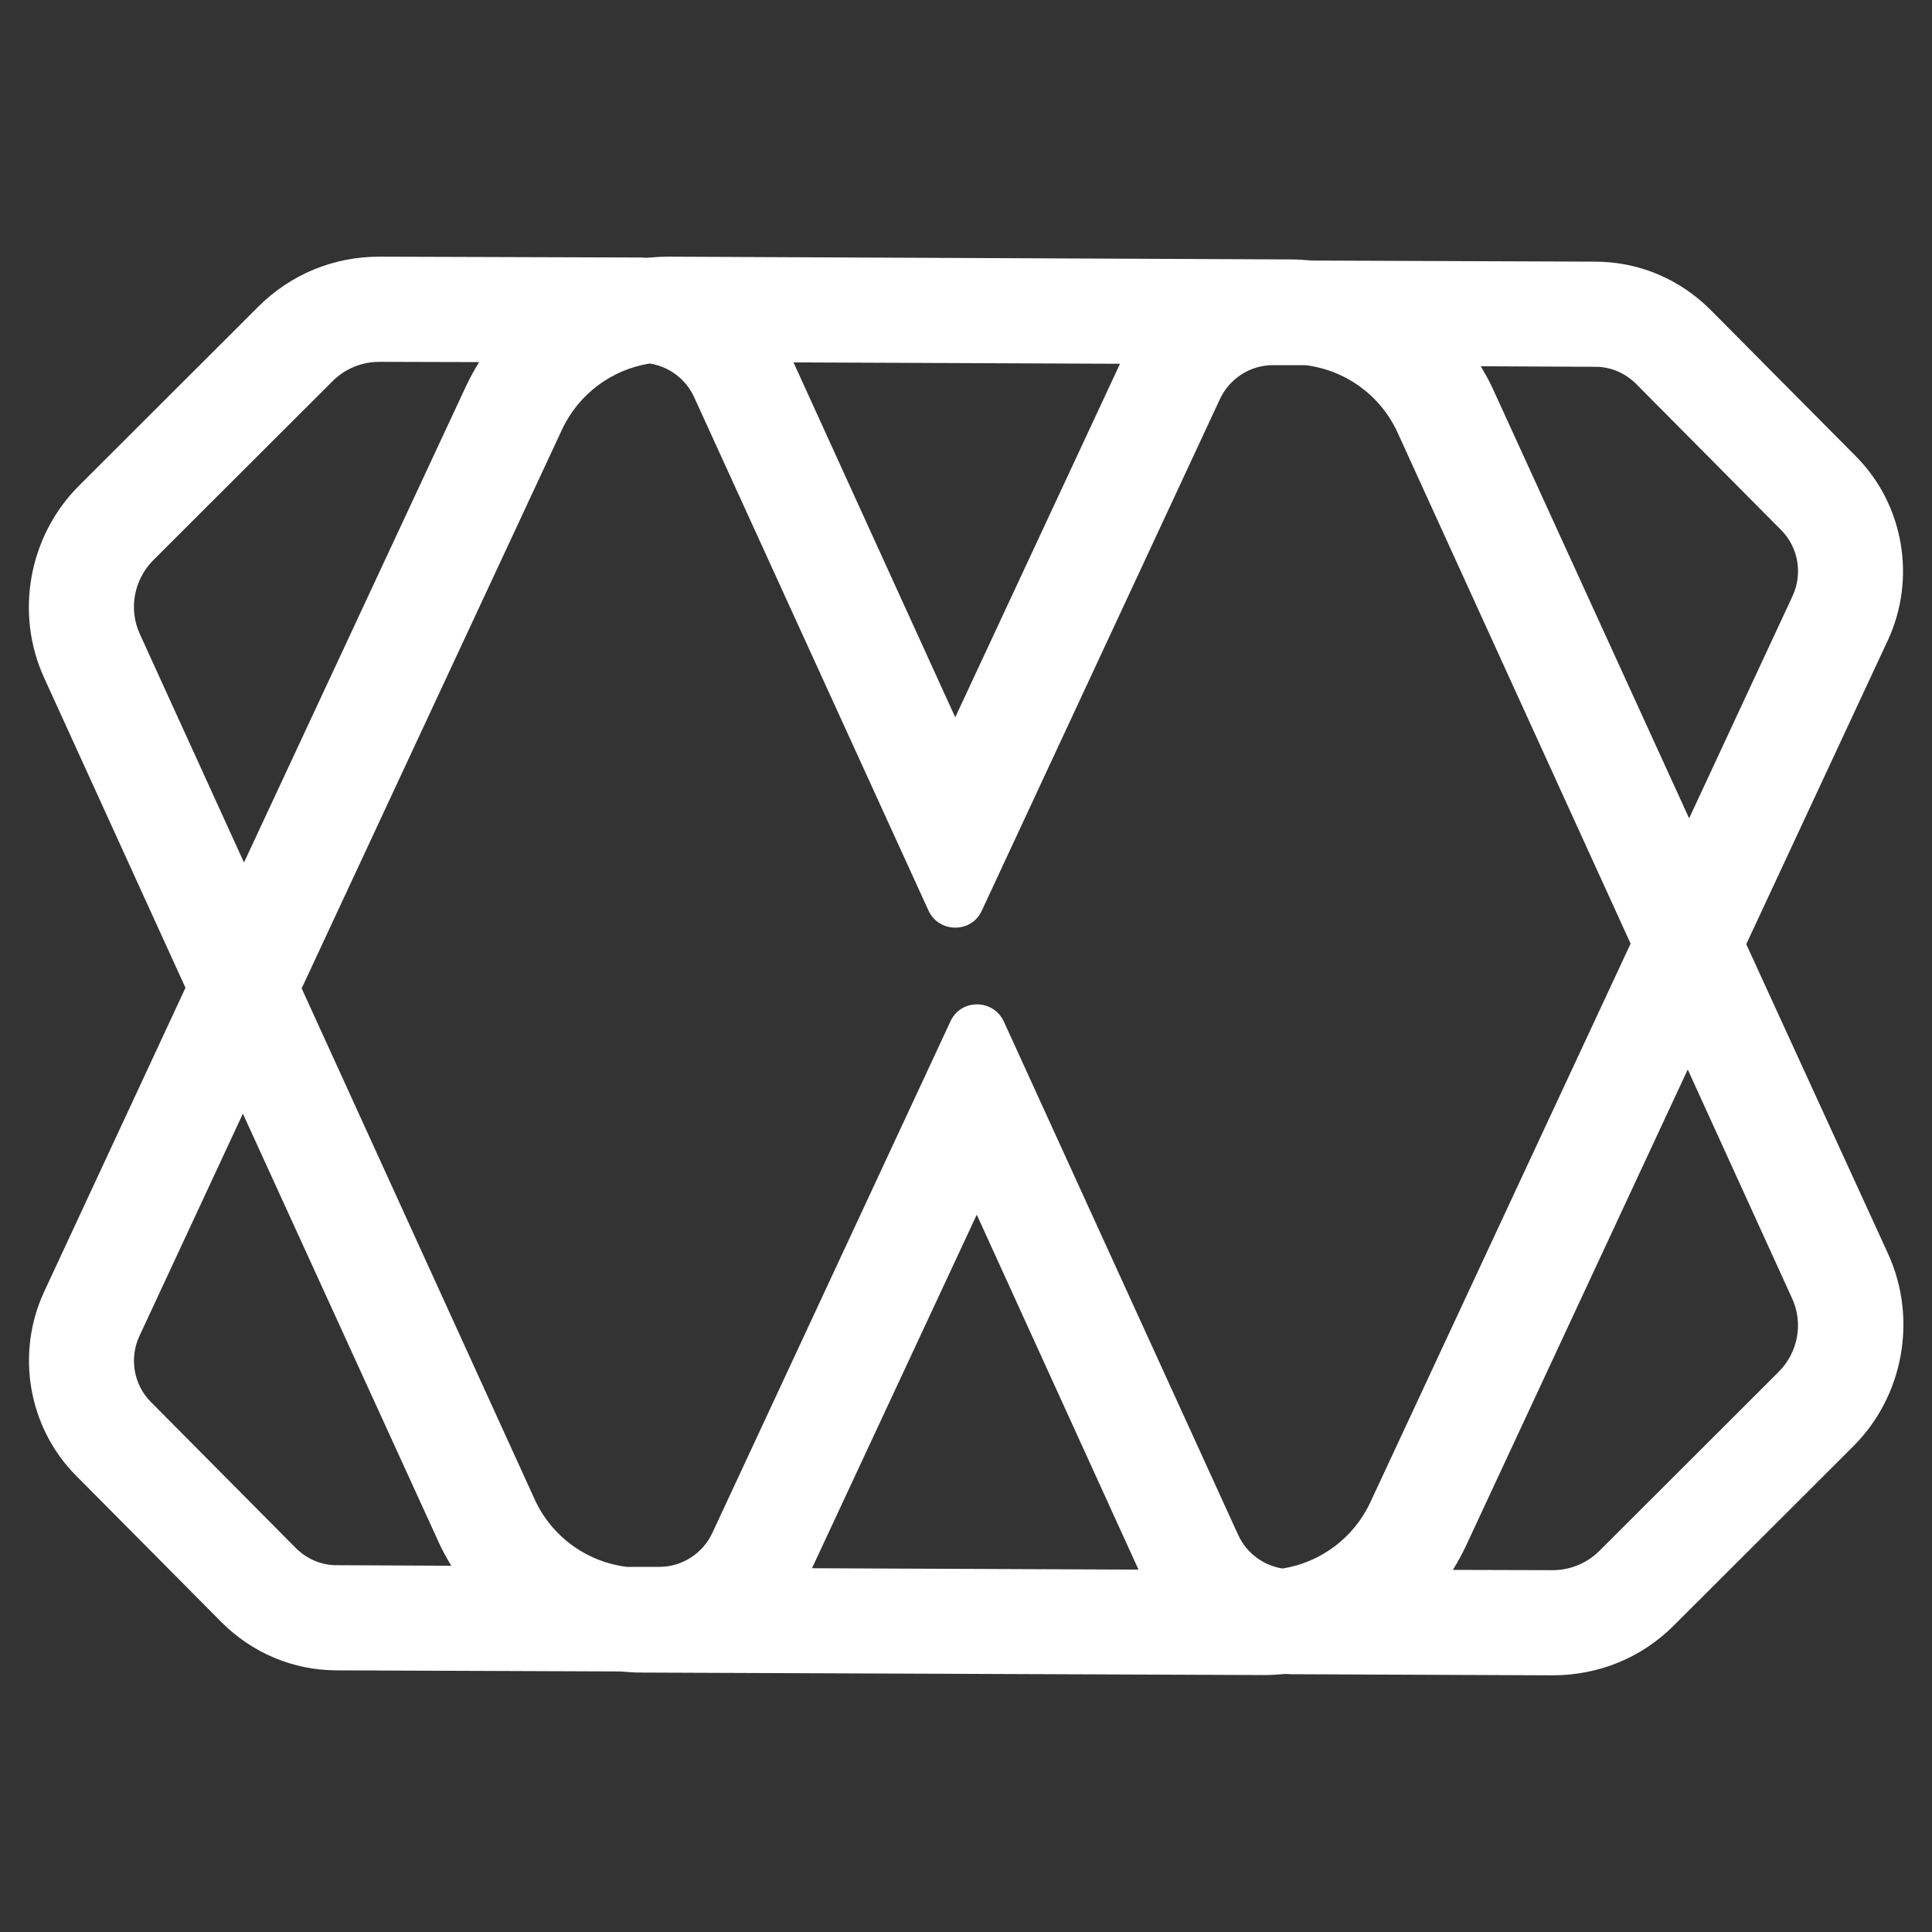 <?xml version="1.0" encoding="utf-8"?>
<svg version="1.1" id="Layer_1" xmlns="http://www.w3.org/2000/svg" xmlns:xlink="http://www.w3.org/1999/xlink" x="0px" y="0px"
	 width="50px" height="50px" viewBox="0 0 700 700" style="enable-background:new 0 0 700 700;" xml:space="preserve">
<rect x="0" y="0" width="700" height="700" fill="#333333" stroke="none"/>
<g>
	<g>
		<path fill="#FFFFFF" style="fill:#FFFFFF !important;" d="M632.7,342.1L684,232c10.4-22.4,5.8-49.3-11.7-66.8l-52.5-52.9c-11.2-11.2-26-17.5-41.9-17.5l-102.7-0.4
			c-2.4-0.2-4.8-0.4-7.3-0.4L242.3,93c-0.1,0-0.2,0-0.3,0c0,0,0,0,0,0c-2.6,0-5.1,0.2-7.7,0.4c-0.7,0-1.4-0.1-2-0.1L137.6,93
			c0,0-0.2,0-0.2,0c-16.6,0-32.1,6.4-43.9,18.2L28.6,176C10.4,194.2,5.3,222.2,16,245.6l51.2,112.3L16,468
			c-10.4,22.4-5.8,49.3,11.7,66.8l52.5,52.9c11.2,11.2,26,17.5,41.9,17.5l102.7,0.4c2.4,0.2,4.8,0.4,7.3,0.4l225.7,0.9
			c0.1,0,0.2,0,0.3,0c2.6,0,5.1-0.2,7.7-0.4c0.7,0,1.4,0.1,2,0.1l94.7,0.4c16.8,0,32.4-6.4,44.1-18.2l64.9-64.8
			c18.2-18.2,23.3-46.2,12.6-69.7L632.7,342.1z M592.8,139.1l52.5,52.9c6.3,6.3,7.9,15.9,4.2,23.9l-37.5,80.6L541,141.1
			c-1.3-2.9-2.9-5.7-4.5-8.4l41.3,0.2C583.4,132.8,588.8,135.1,592.8,139.1z M464.7,568.3c-7-1.1-13.1-5.6-16.1-12.2l-84.9-186
			c-1.9-4.1-5.8-6.2-9.7-6.2c-3.9,0-7.7,2-9.6,6.1l-86.3,185.4c-3.5,7.5-11,12.3-19.2,12.3c0,0-0.1,0-0.1,0l-11.7,0
			c-14.5-1.8-27.2-10.9-33.4-24.5l-84.4-185.1l94.3-202.4c6-12.9,18-21.8,31.8-24c7,1.1,13.1,5.6,16.1,12.2l84.9,186
			c1.9,4.1,5.8,6.2,9.7,6.2c3.9,0,7.7-2,9.6-6.1l86.3-185.4c3.5-7.5,11-12.3,19.2-12.3c0,0,0.1,0,0.1,0l11.7,0
			c14.5,1.8,27.2,10.9,33.4,24.5l84.4,185.1l-94.3,202.4C490.5,557.2,478.5,566.1,464.7,568.3z M412.5,568.7l-118.3-0.5l59.7-128.1
			L412.5,568.7z M287.5,131.3l118.3,0.5l-59.7,128.1L287.5,131.3z M50.7,229.8c-4.2-9.1-2.2-19.8,4.9-26.9l64.9-64.8
			c4.5-4.5,10.6-7,16.9-7c0,0,0.1,0,0.1,0l36.1,0.1c-1.7,2.7-3.2,5.5-4.6,8.4L88.4,312.5L50.7,229.8z M107.2,560.9L54.7,508
			c-6.3-6.3-7.9-15.9-4.2-23.9l37.5-80.6L159,558.9c1.3,2.9,2.9,5.7,4.5,8.4l-41.3-0.2C116.6,567.2,111.2,564.9,107.2,560.9z
			 M644.4,497.1l-64.9,64.8c-4.5,4.5-10.6,7-16.9,7c0,0-0.1,0-0.1,0l-36.1-0.1c1.7-2.7,3.2-5.5,4.6-8.4l80.5-172.9l37.7,82.7
			C653.5,479.3,651.5,490,644.4,497.1z"/>
	</g>
</g>
</svg>